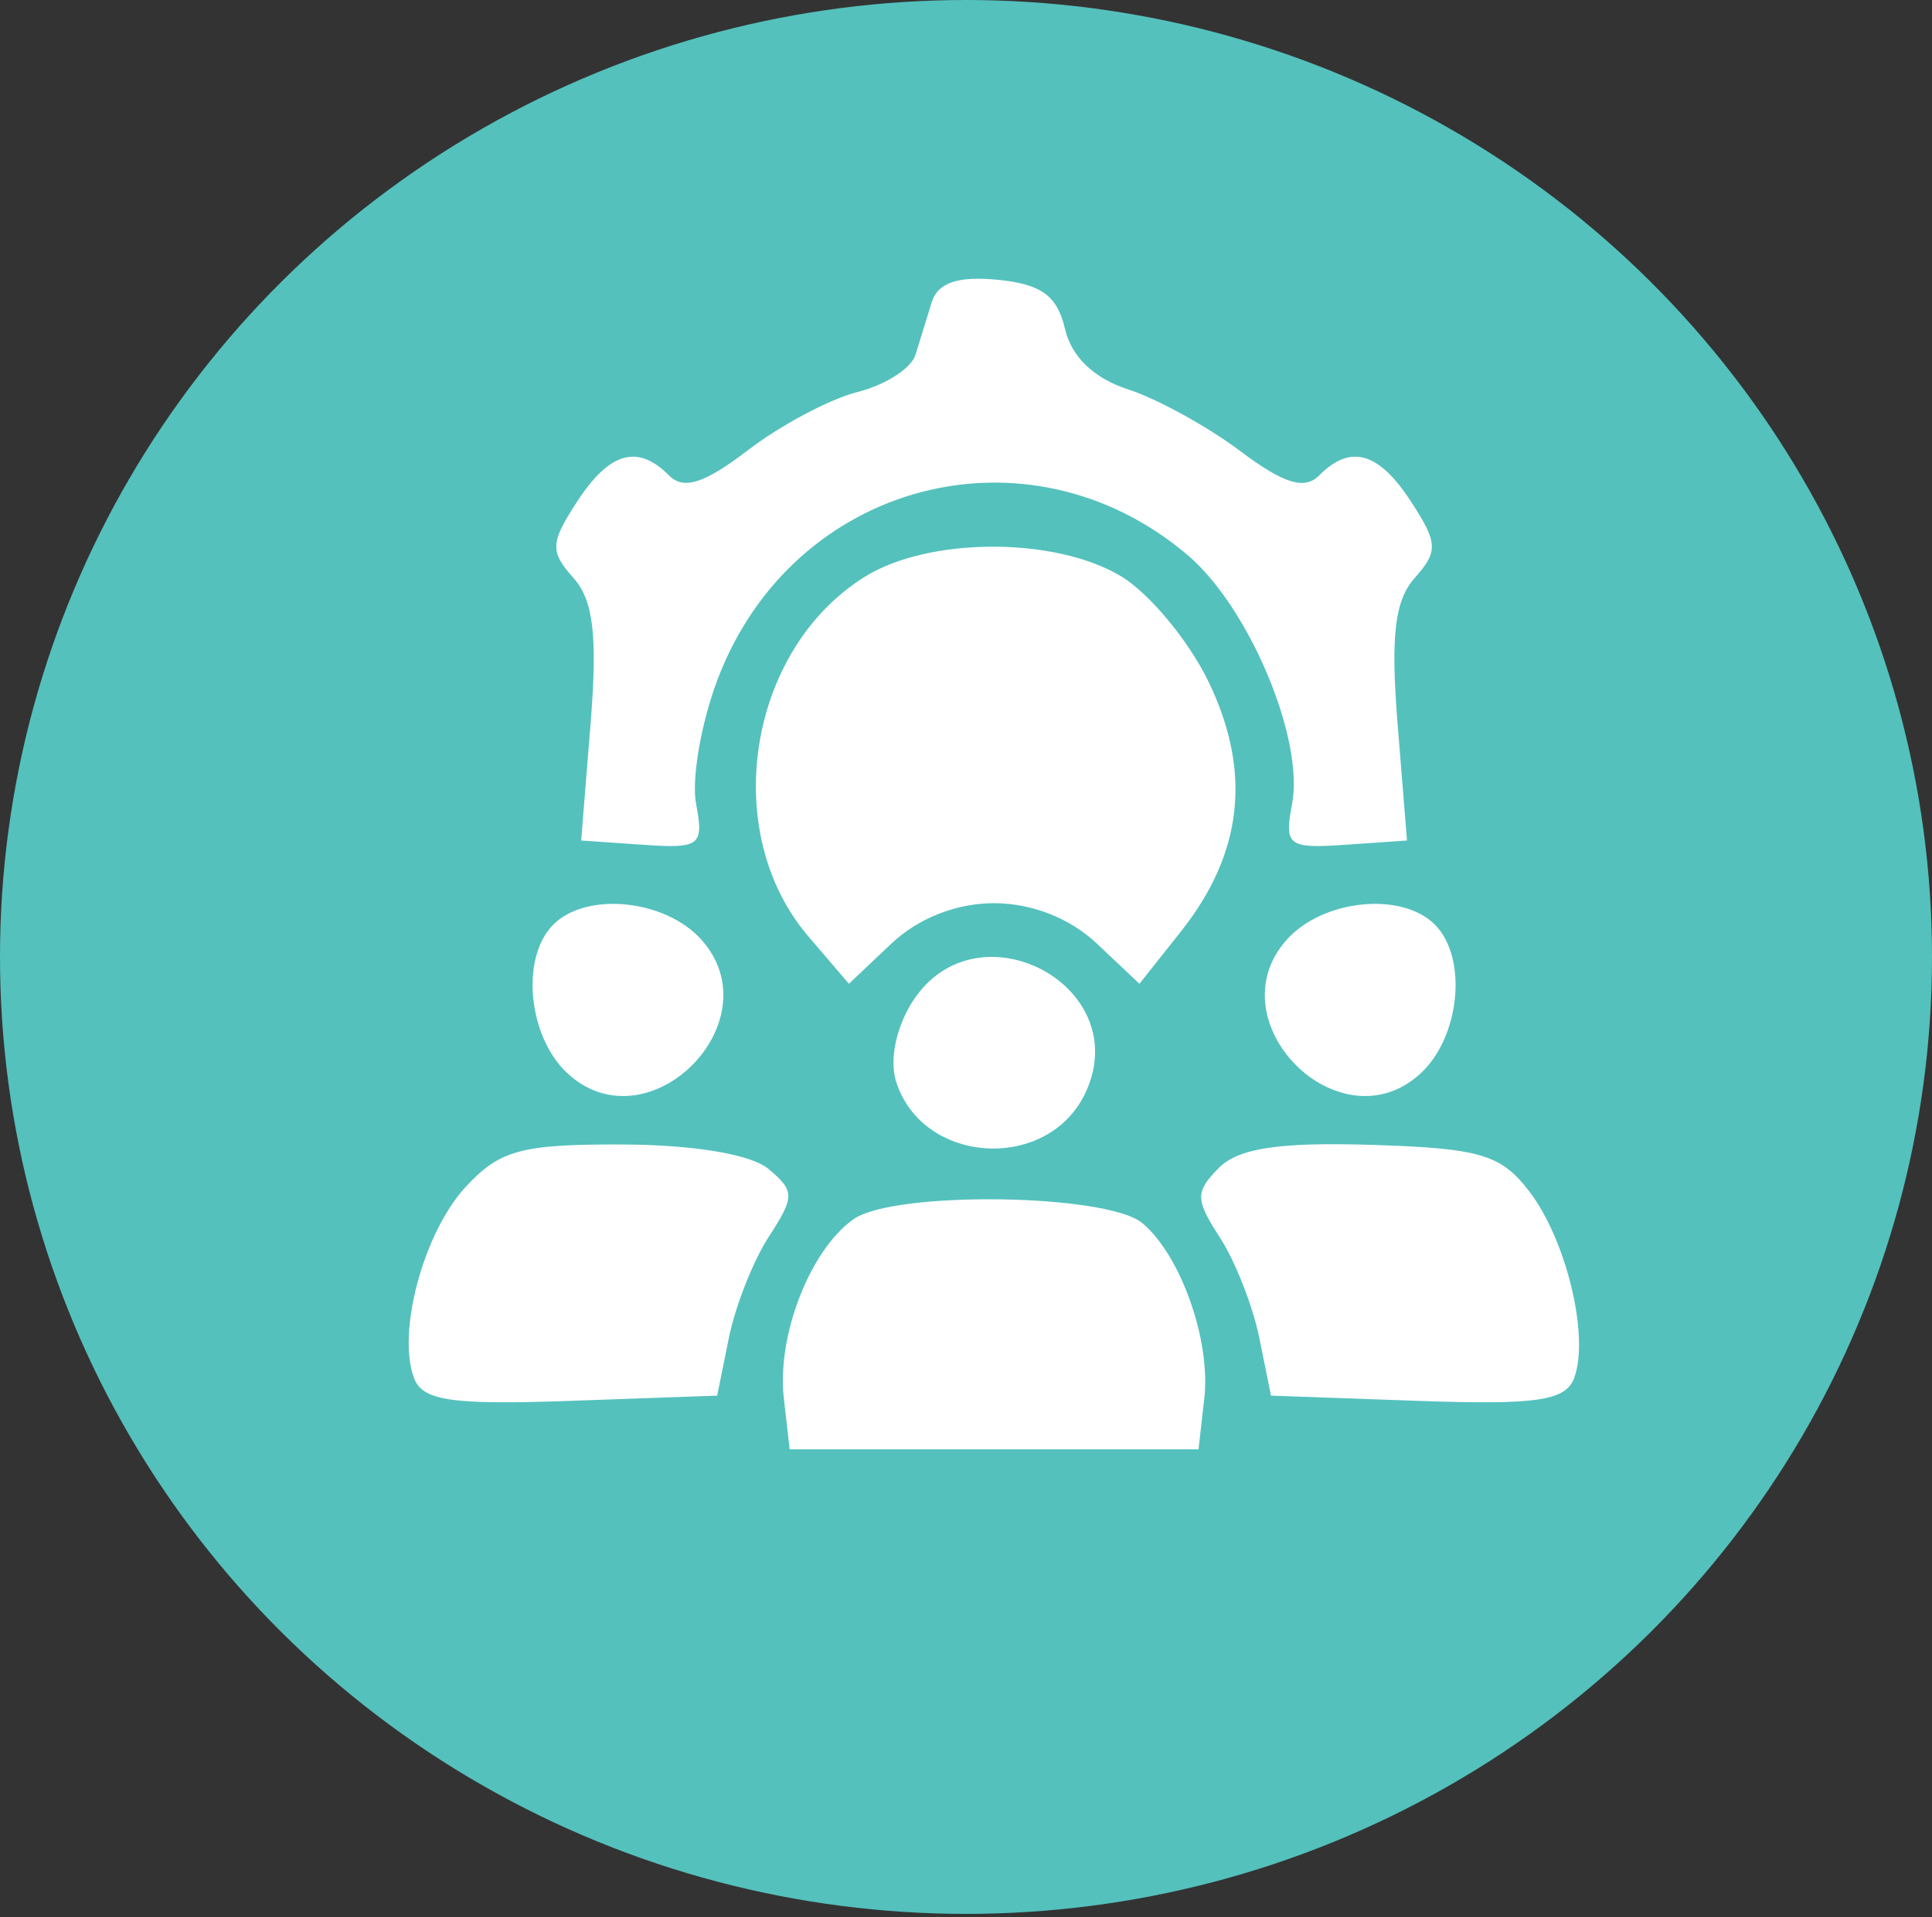 <svg width="128" height="127" viewBox="0 0 128 127" fill="none" xmlns="http://www.w3.org/2000/svg">
<rect x="0" y="0" width="128" height="127" fill="#333333" stroke="none"/>
<ellipse cx="64" cy="63.385" rx="64" ry="63.385" fill="#54C1BD"/>
<path fill-rule="evenodd" clip-rule="evenodd" d="M61.73 20.014C61.411 21.034 60.927 22.601 60.656 23.495C60.384 24.391 58.662 25.5 56.828 25.96C54.995 26.422 51.727 28.153 49.567 29.808C46.678 32.022 45.293 32.468 44.326 31.494C42.245 29.399 40.377 29.932 38.227 33.238C36.454 35.962 36.428 36.522 37.99 38.279C39.32 39.776 39.596 42.121 39.125 47.963L38.504 55.673L42.594 55.955C46.384 56.217 46.644 56.018 46.117 53.247C45.805 51.602 46.448 47.887 47.546 44.992C52.507 31.906 68.088 27.787 78.678 36.761C82.756 40.217 86.421 48.941 85.604 53.247C85.077 56.018 85.336 56.217 89.126 55.955L93.217 55.673L92.596 47.963C92.125 42.121 92.4 39.776 93.731 38.279C95.293 36.522 95.267 35.962 93.493 33.238C91.344 29.932 89.476 29.399 87.395 31.494C86.428 32.468 85.043 32.038 82.154 29.867C79.994 28.244 76.651 26.408 74.726 25.787C72.478 25.062 70.986 23.629 70.557 21.782C70.048 19.586 68.992 18.816 66.101 18.532C63.464 18.273 62.134 18.724 61.73 20.014ZM57.285 38.21C49.535 43.046 47.641 55.105 53.547 62.011L56.241 65.162L59.066 62.493C60.841 60.816 63.365 59.824 65.86 59.824C68.354 59.824 70.883 60.817 72.661 62.493L75.491 65.162L78.236 61.703C82.34 56.533 82.945 51.139 80.086 45.191C78.767 42.447 76.137 39.28 74.242 38.152C69.853 35.541 61.516 35.569 57.285 38.21ZM36.653 61.248C34.462 63.454 34.983 68.712 37.63 71.124C42.992 76.012 51.313 67.632 46.46 62.232C44.064 59.566 38.843 59.041 36.653 61.248ZM85.261 62.232C80.408 67.632 88.728 76.012 94.091 71.124C96.738 68.712 97.258 63.454 95.068 61.248C92.877 59.041 87.657 59.566 85.261 62.232ZM60.49 66.29C59.376 68.002 58.914 70.197 59.365 71.628C61.124 77.21 69.531 77.655 71.956 72.294C75.143 65.249 64.719 59.79 60.49 66.29ZM30.849 78.621C28.058 81.646 26.277 88.254 27.436 91.295C28.005 92.788 29.949 93.067 37.826 92.787L47.515 92.442L48.289 88.617C48.715 86.513 49.908 83.493 50.941 81.906C52.662 79.261 52.659 78.886 50.914 77.428C49.755 76.459 45.97 75.826 41.241 75.808C34.541 75.784 33.113 76.171 30.849 78.621ZM80.753 77.359C79.177 78.945 79.185 79.453 80.82 81.966C81.832 83.52 83.006 86.513 83.432 88.617L84.206 92.442L93.895 92.787C101.772 93.067 103.716 92.788 104.285 91.295C105.325 88.563 103.794 82.156 101.328 78.927C99.444 76.462 98.065 76.054 90.841 75.832C84.745 75.644 82.049 76.052 80.753 77.359ZM56.548 80.755C53.669 82.787 51.46 88.459 51.931 92.612L52.317 96H65.86H79.404L79.789 92.612C80.224 88.78 78.228 83.144 75.683 81.016C73.337 79.056 59.231 78.863 56.548 80.755Z" fill="white"/>
</svg>
